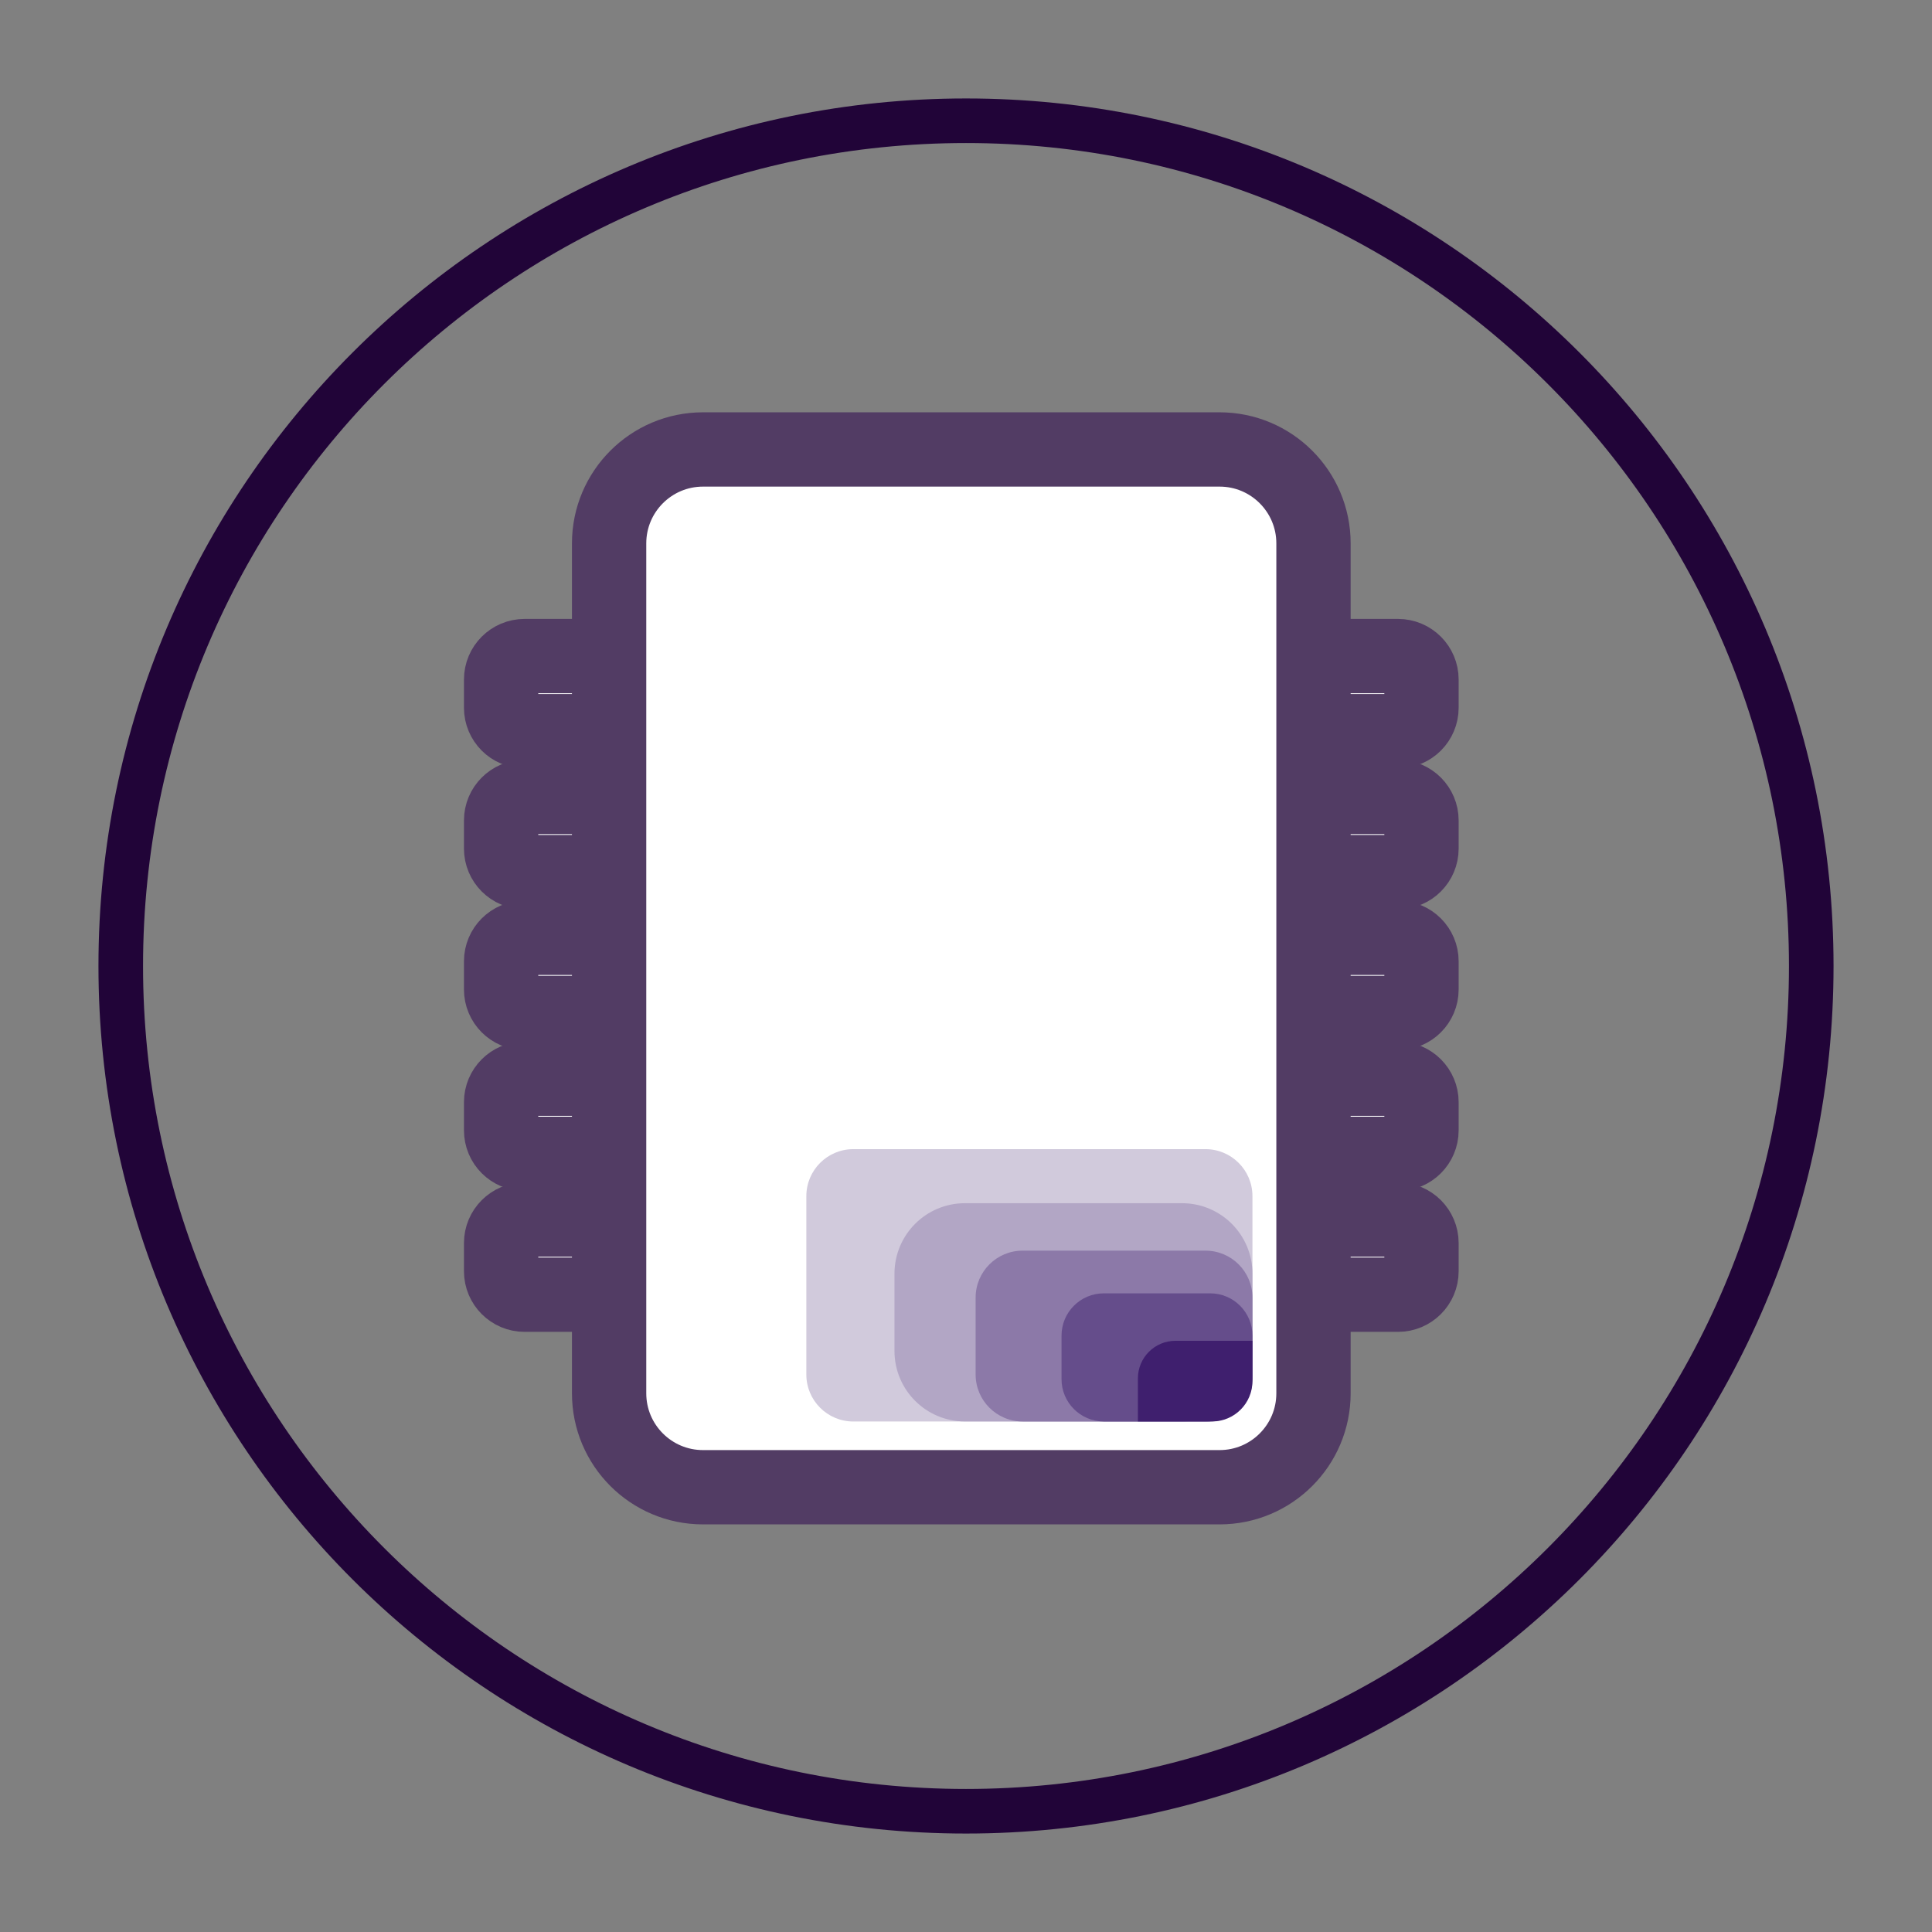
<svg width="130px" height="130px" viewBox="8 840 130 130" version="1.1" xmlns="http://www.w3.org/2000/svg" xmlns:xlink="http://www.w3.org/1999/xlink">
    <rect x="8" y="840" width="130" height="130" fill="#808080" stroke="none"/>
    <!-- Generator: Sketch 40.3 (33839) - http://www.bohemiancoding.com/sketch -->
    <desc>Created with Sketch.</desc>
    <defs>
        <polygon id="path-1" points="0.072 89.872 87.597 89.872 87.597 0.136 0.072 0.136"></polygon>
        <polyline id="path-3" points="0 130 130 130 130 0 0 0"></polyline>
    </defs>
    <g id="Group-35" stroke="none" stroke-width="1" fill="none" fill-rule="evenodd" transform="translate(8, 840)">
        <g id="Group-5" transform="translate(33.962, 31.688)">
            <mask id="mask-2" fill="white">
                <use xlink:href="#path-1"></use>
            </mask>
            <g id="Clip-4"></g>
        </g>
        <mask id="mask-4" fill="white">
            <use xlink:href="#path-3"></use>
        </mask>
        <g id="Clip-7"></g>
        <path d="M35.299,44.146 L41.934,44.146 C42.806,44.146 43.514,44.853 43.514,45.725 L43.514,47.622 C43.514,48.495 42.806,49.201 41.934,49.201 L35.299,49.201 C34.426,49.201 33.719,48.495 33.719,47.622 L33.719,45.725 C33.719,44.853 34.426,44.146 35.299,44.146" id="Fill-6" fill="#FFFFFF" mask="url(#mask-4)"></path>
        <path d="M35.299,44.146 L41.934,44.146 C42.806,44.146 43.514,44.853 43.514,45.725 L43.514,47.622 C43.514,48.495 42.806,49.201 41.934,49.201 L35.299,49.201 C34.426,49.201 33.719,48.495 33.719,47.622 L33.719,45.725 C33.719,44.853 34.426,44.146 35.299,44.146 Z" id="Stroke-8" stroke="#523C64" stroke-width="5" mask="url(#mask-4)"></path>
        <path d="M35.299,53.625 L41.934,53.625 C42.806,53.625 43.514,54.333 43.514,55.205 L43.514,57.1 C43.514,57.973 42.806,58.681 41.934,58.681 L35.299,58.681 C34.426,58.681 33.719,57.973 33.719,57.1 L33.719,55.205 C33.719,54.333 34.426,53.625 35.299,53.625" id="Fill-9" fill="#FFFFFF" mask="url(#mask-4)"></path>
        <path d="M35.299,53.625 L41.934,53.625 C42.806,53.625 43.514,54.333 43.514,55.205 L43.514,57.1 C43.514,57.973 42.806,58.681 41.934,58.681 L35.299,58.681 C34.426,58.681 33.719,57.973 33.719,57.1 L33.719,55.205 C33.719,54.333 34.426,53.625 35.299,53.625 Z" id="Stroke-10" stroke="#523C64" stroke-width="5" mask="url(#mask-4)"></path>
        <path d="M35.299,63.104 L41.934,63.104 C42.806,63.104 43.514,63.811 43.514,64.684 L43.514,66.58 C43.514,67.453 42.806,68.159 41.934,68.159 L35.299,68.159 C34.426,68.159 33.719,67.453 33.719,66.58 L33.719,64.684 C33.719,63.811 34.426,63.104 35.299,63.104" id="Fill-11" fill="#FFFFFF" mask="url(#mask-4)"></path>
        <path d="M35.299,63.104 L41.934,63.104 C42.806,63.104 43.514,63.811 43.514,64.684 L43.514,66.58 C43.514,67.453 42.806,68.159 41.934,68.159 L35.299,68.159 C34.426,68.159 33.719,67.453 33.719,66.58 L33.719,64.684 C33.719,63.811 34.426,63.104 35.299,63.104 Z" id="Stroke-12" stroke="#523C64" stroke-width="5" mask="url(#mask-4)"></path>
        <path d="M35.299,72.583 L41.934,72.583 C42.806,72.583 43.514,73.291 43.514,74.163 L43.514,76.059 C43.514,76.932 42.806,77.639 41.934,77.639 L35.299,77.639 C34.426,77.639 33.719,76.932 33.719,76.059 L33.719,74.163 C33.719,73.291 34.426,72.583 35.299,72.583" id="Fill-13" fill="#FFFFFF" mask="url(#mask-4)"></path>
        <path d="M35.299,72.583 L41.934,72.583 C42.806,72.583 43.514,73.291 43.514,74.163 L43.514,76.059 C43.514,76.932 42.806,77.639 41.934,77.639 L35.299,77.639 C34.426,77.639 33.719,76.932 33.719,76.059 L33.719,74.163 C33.719,73.291 34.426,72.583 35.299,72.583 Z" id="Stroke-14" stroke="#523C64" stroke-width="5" mask="url(#mask-4)"></path>
        <path d="M35.299,82.062 L41.934,82.062 C42.806,82.062 43.514,82.77 43.514,83.642 L43.514,85.538 C43.514,86.411 42.806,87.118 41.934,87.118 L35.299,87.118 C34.426,87.118 33.719,86.411 33.719,85.538 L33.719,83.642 C33.719,82.77 34.426,82.062 35.299,82.062" id="Fill-15" fill="#FFFFFF" mask="url(#mask-4)"></path>
        <path d="M35.299,82.062 L41.934,82.062 C42.806,82.062 43.514,82.77 43.514,83.642 L43.514,85.538 C43.514,86.411 42.806,87.118 41.934,87.118 L35.299,87.118 C34.426,87.118 33.719,86.411 33.719,85.538 L33.719,83.642 C33.719,82.77 34.426,82.062 35.299,82.062 Z" id="Stroke-16" stroke="#523C64" stroke-width="5" mask="url(#mask-4)"></path>
        <path d="M87.434,44.146 L94.07,44.146 C94.942,44.146 95.649,44.853 95.649,45.725 L95.649,47.622 C95.649,48.495 94.942,49.201 94.07,49.201 L87.434,49.201 C86.561,49.201 85.854,48.495 85.854,47.622 L85.854,45.725 C85.854,44.853 86.561,44.146 87.434,44.146" id="Fill-17" fill="#FFFFFF" mask="url(#mask-4)"></path>
        <path d="M87.434,44.146 L94.07,44.146 C94.942,44.146 95.649,44.853 95.649,45.725 L95.649,47.622 C95.649,48.495 94.942,49.201 94.07,49.201 L87.434,49.201 C86.561,49.201 85.854,48.495 85.854,47.622 L85.854,45.725 C85.854,44.853 86.561,44.146 87.434,44.146 Z" id="Stroke-18" stroke="#523C64" stroke-width="5" mask="url(#mask-4)"></path>
        <path d="M87.434,53.625 L94.07,53.625 C94.942,53.625 95.649,54.333 95.649,55.205 L95.649,57.1 C95.649,57.973 94.942,58.681 94.07,58.681 L87.434,58.681 C86.561,58.681 85.854,57.973 85.854,57.1 L85.854,55.205 C85.854,54.333 86.561,53.625 87.434,53.625" id="Fill-19" fill="#FFFFFF" mask="url(#mask-4)"></path>
        <path d="M87.434,53.625 L94.07,53.625 C94.942,53.625 95.649,54.333 95.649,55.205 L95.649,57.1 C95.649,57.973 94.942,58.681 94.07,58.681 L87.434,58.681 C86.561,58.681 85.854,57.973 85.854,57.1 L85.854,55.205 C85.854,54.333 86.561,53.625 87.434,53.625 Z" id="Stroke-20" stroke="#523C64" stroke-width="5" mask="url(#mask-4)"></path>
        <path d="M87.434,63.104 L94.07,63.104 C94.942,63.104 95.649,63.811 95.649,64.684 L95.649,66.58 C95.649,67.453 94.942,68.159 94.07,68.159 L87.434,68.159 C86.561,68.159 85.854,67.453 85.854,66.58 L85.854,64.684 C85.854,63.811 86.561,63.104 87.434,63.104" id="Fill-21" fill="#FFFFFF" mask="url(#mask-4)"></path>
        <path d="M87.434,63.104 L94.07,63.104 C94.942,63.104 95.649,63.811 95.649,64.684 L95.649,66.58 C95.649,67.453 94.942,68.159 94.07,68.159 L87.434,68.159 C86.561,68.159 85.854,67.453 85.854,66.58 L85.854,64.684 C85.854,63.811 86.561,63.104 87.434,63.104 Z" id="Stroke-22" stroke="#523C64" stroke-width="5" mask="url(#mask-4)"></path>
        <path d="M87.434,72.583 L94.07,72.583 C94.942,72.583 95.649,73.291 95.649,74.163 L95.649,76.059 C95.649,76.932 94.942,77.639 94.07,77.639 L87.434,77.639 C86.561,77.639 85.854,76.932 85.854,76.059 L85.854,74.163 C85.854,73.291 86.561,72.583 87.434,72.583" id="Fill-23" fill="#FFFFFF" mask="url(#mask-4)"></path>
        <path d="M87.434,72.583 L94.07,72.583 C94.942,72.583 95.649,73.291 95.649,74.163 L95.649,76.059 C95.649,76.932 94.942,77.639 94.07,77.639 L87.434,77.639 C86.561,77.639 85.854,76.932 85.854,76.059 L85.854,74.163 C85.854,73.291 86.561,72.583 87.434,72.583 Z" id="Stroke-24" stroke="#523C64" stroke-width="5" mask="url(#mask-4)"></path>
        <path d="M87.434,82.062 L94.07,82.062 C94.942,82.062 95.649,82.77 95.649,83.642 L95.649,85.538 C95.649,86.411 94.942,87.118 94.07,87.118 L87.434,87.118 C86.561,87.118 85.854,86.411 85.854,85.538 L85.854,83.642 C85.854,82.77 86.561,82.062 87.434,82.062" id="Fill-25" fill="#FFFFFF" mask="url(#mask-4)"></path>
        <path d="M87.434,82.062 L94.07,82.062 C94.942,82.062 95.649,82.77 95.649,83.642 L95.649,85.538 C95.649,86.411 94.942,87.118 94.07,87.118 L87.434,87.118 C86.561,87.118 85.854,86.411 85.854,85.538 L85.854,83.642 C85.854,82.77 86.561,82.062 87.434,82.062 Z" id="Stroke-26" stroke="#523C64" stroke-width="5" mask="url(#mask-4)"></path>
        <path d="M47.306,30.243 L82.062,30.243 C85.552,30.243 88.382,33.073 88.382,36.563 L88.382,93.753 C88.382,97.244 85.552,100.073 82.062,100.073 L47.306,100.073 C43.815,100.073 40.986,97.244 40.986,93.753 L40.986,36.563 C40.986,33.073 43.815,30.243 47.306,30.243" id="Fill-27" fill="#FFFFFF" mask="url(#mask-4)"></path>
        <path d="M47.306,30.243 L82.062,30.243 C85.552,30.243 88.382,33.073 88.382,36.563 L88.382,93.753 C88.382,97.244 85.552,100.073 82.062,100.073 L47.306,100.073 C43.815,100.073 40.986,97.244 40.986,93.753 L40.986,36.563 C40.986,33.073 43.815,30.243 47.306,30.243 Z" id="Stroke-28" stroke="#523C64" stroke-width="5" mask="url(#mask-4)"></path>
        <path d="M54.257,80.484 C54.257,78.738 55.674,77.323 57.419,77.323 L81.112,77.323 C82.858,77.323 84.274,78.738 84.274,80.484 L84.274,92.489 C84.274,94.234 82.857,95.65 81.112,95.65 L57.419,95.65 C55.673,95.65 54.257,94.234 54.257,92.489 L54.257,80.484 Z" id="Fill-29" fill="#D1CADC" mask="url(#mask-4)"></path>
        <path d="M64.927,80.961 L79.535,80.961 C82.152,80.961 84.274,83.083 84.274,85.701 L84.274,90.906 C84.274,93.524 82.152,95.646 79.535,95.646 L64.927,95.646 C62.309,95.646 60.188,93.524 60.188,90.906 L60.188,85.701 C60.188,83.083 62.309,80.961 64.927,80.961" id="Fill-30" fill="#B2A6C5" mask="url(#mask-4)"></path>
        <path d="M68.807,84.153 L81.115,84.153 C82.86,84.153 84.274,85.568 84.274,87.313 L84.274,92.487 C84.274,94.232 82.86,95.647 81.115,95.647 L68.807,95.647 C67.062,95.647 65.648,94.232 65.648,92.487 L65.648,87.313 C65.648,85.568 67.062,84.153 68.807,84.153" id="Fill-31" fill="#8C79A8" mask="url(#mask-4)"></path>
        <path d="M74.272,87.026 L81.431,87.026 C83.001,87.026 84.274,88.3 84.274,89.87 L84.274,92.803 C84.274,94.373 83.001,95.647 81.431,95.647 L74.272,95.647 C72.701,95.647 71.428,94.373 71.428,92.803 L71.428,89.87 C71.428,88.3 72.701,87.026 74.272,87.026" id="Fill-32" fill="#654D8B" mask="url(#mask-4)"></path>
        <path d="M76.567,92.75 C76.567,91.352 77.696,90.219 79.096,90.219 L84.274,90.219 L84.274,92.933 C84.274,94.431 83.061,95.646 81.562,95.646 L76.567,95.646 L76.567,92.75 Z" id="Fill-33" fill="#3F1F6E" mask="url(#mask-4)"></path>
        <path d="M65,8.125 C96.411,8.125 121.875,33.589 121.875,65 C121.875,96.411 96.411,121.875 65,121.875 C33.589,121.875 8.125,96.411 8.125,65 C8.125,33.589 33.589,8.125 65,8.125 Z" id="Stroke-34" stroke="#210438" stroke-width="3" mask="url(#mask-4)"></path>
    </g>
</svg>